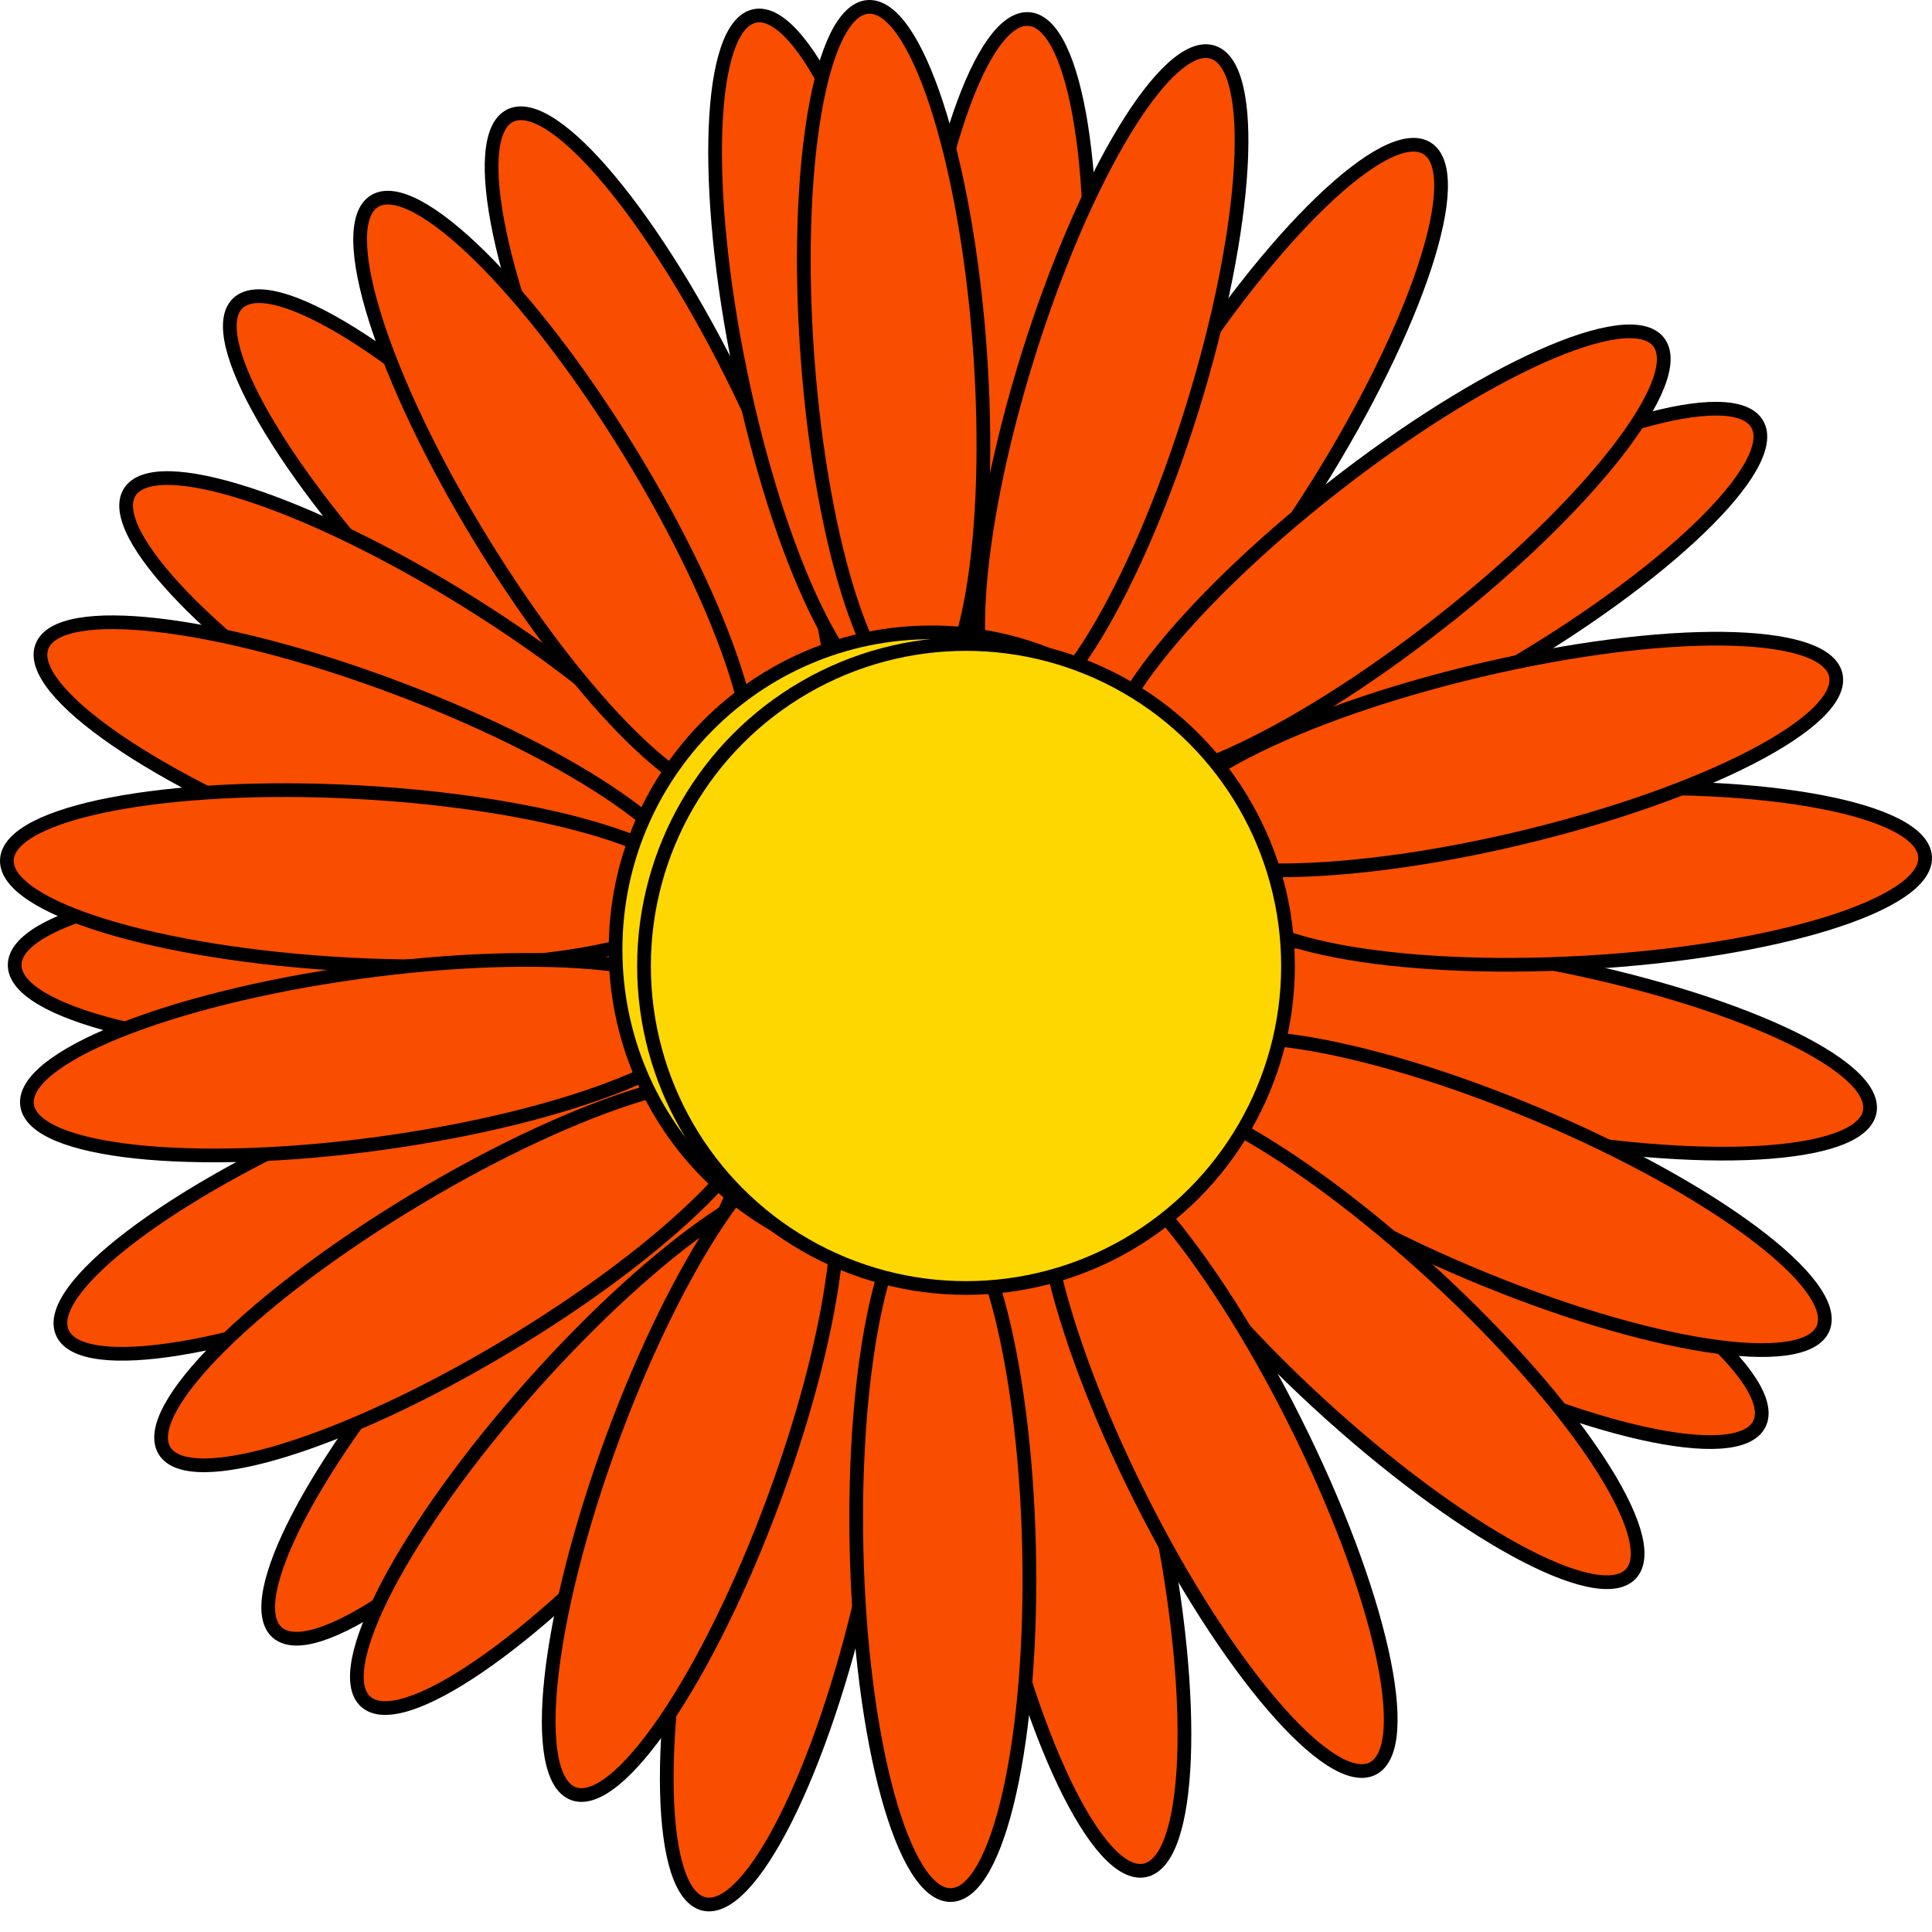 <?xml version="1.0" encoding="utf-8"?>
<svg xmlns="http://www.w3.org/2000/svg" xmlns:cc="http://creativecommons.org/ns#" xmlns:dc="http://purl.org/dc/elements/1.1/" xmlns:inkscape="http://www.inkscape.org/namespaces/inkscape" xmlns:rdf="http://www.w3.org/1999/02/22-rdf-syntax-ns#" xmlns:sodipodi="http://sodipodi.sourceforge.net/DTD/sodipodi-0.dtd" xmlns:svg="http://www.w3.org/2000/svg" height="282" id="svg31" version="1.1" width="282" sodipodi:docname="marigold-icon.svg" inkscape:version="1.3 (0e150ed, 2023-07-21)">
	<defs id="defs31"/>
	<sodipodi:namedview bordercolor="#666666" borderopacity="1.0" id="namedview31" pagecolor="#ffffff" inkscape:current-layer="svg31" inkscape:cx="141.59746" inkscape:cy="141.59746" inkscape:deskcolor="#d1d1d1" inkscape:pagecheckerboard="0" inkscape:pageopacity="0.0" inkscape:showpageshadow="2" inkscape:window-height="480" inkscape:window-maximized="0" inkscape:window-width="1320" inkscape:window-x="0" inkscape:window-y="25" inkscape:zoom="0.83687943"/>
	<g fill="#f94d00" id="g30" stroke="#000" stroke-width="2">
		<path d="m107.89 56.864c12.189 25.125 16.998 47.953 10.742 50.988-6.256 3.035-21.209-14.873-33.397-39.997-12.188-25.124-16.998-47.953-10.742-50.988 6.256-3.035 21.209 14.873 33.397 39.997z" id="path1"/>
		<path d="m132.73 49.294c5.654 27.347 4.717 50.658-2.092 52.065-6.809 1.408-16.913-19.62-22.566-46.966-5.654-27.346-4.717-50.658 2.092-52.065 6.809-1.408 16.913 19.62 22.566 46.966z" id="path2"/>
		<path d="m78.885 71.895c19.403 20.084 31.077 40.281 26.076 45.113-5.001 4.831-24.784-7.534-44.186-27.618-19.402-20.084-31.077-40.281-26.076-45.113 5.001-4.831 24.784 7.534 44.186 27.618z" id="path3"/>
		<path d="m68.49 87.931c23.689 14.786 39.908 31.554 36.226 37.453-3.682 5.899-25.87-1.306-49.56-16.092-23.689-14.786-39.908-31.554-36.226-37.453 3.682-5.899 25.87 1.306 49.56 16.092z" id="path4"/>
		<path d="m57.874 100.4c26.136 9.836 45.337 23.085 42.888 29.592-2.449 6.508-25.622 3.81-51.758-6.026-26.135-9.836-45.337-23.085-42.888-29.592 2.449-6.508 25.622-3.81 51.758 6.026z" id="path5"/>
		<path d="m50.567 162.96c25.656-11.028 48.68-14.789 51.426-8.401 2.746 6.388-15.826 20.507-41.481 31.534-25.655 11.027-48.68 14.789-51.426 8.401-2.746-6.388 15.826-20.507 41.481-31.534z" id="path6"/>
		<path d="m52.745 128.43c27.925 0.095 50.544 5.808 50.52 12.761-0.024 6.953-22.681 12.513-50.606 12.419-27.924-0.095-50.544-5.808-50.52-12.761 0.024-6.953 22.681-12.513 50.606-12.419z" id="path7"/>
		<path d="m52.17 115.62c27.885 1.495 50.189 8.336 49.817 15.279-0.372 6.943-23.28 11.36-51.165 9.865-27.885-1.495-50.189-8.336-49.817-15.279 0.372-6.943 23.28-11.36 51.165-9.865z" id="path8"/>
		<path d="m52.311 141.91c27.662-3.83 50.859-1.351 51.812 5.537 0.954 6.888-20.698 15.576-48.359 19.405-27.661 3.83-50.859 1.351-51.812-5.537-0.954-6.888 20.698-15.576 48.359-19.405z" id="path9"/>
		<path d="m83.428 208.81c-18.536 20.886-37.778 34.076-42.978 29.46-5.201-4.615 5.61-25.289 24.146-46.174 18.535-20.886 37.778-34.076 42.978-29.46 5.201 4.615-5.61 25.289-24.145 46.174z" id="path10"/>
		<path d="m73.848 196.55c-23.96 14.344-46.278 21.136-49.851 15.17-3.572-5.966 12.957-22.43 36.916-36.774 23.959-14.344 46.278-21.136 49.851-15.17 3.572 5.966-12.957 22.43-36.916 36.774z" id="path11"/>
		<path d="m126.14 231.33c-6.113 27.248-16.568 48.104-23.352 46.581-6.785-1.522-7.329-24.845-1.217-52.093 6.112-27.247 16.568-48.104 23.352-46.581 6.785 1.522 7.329 24.845 1.217 52.093z" id="path12"/>
		<path d="m96.409 218.99c-18.567 20.859-37.827 34.021-43.021 29.398-5.194-4.623 5.647-25.281 24.213-46.139 18.566-20.859 37.827-34.021 43.021-29.398 5.194 4.623-5.647 25.281-24.213 46.139z" id="path13"/>
		<path d="m113 218.71c-9.652 26.205-22.765 45.499-29.29 43.096-6.525-2.403-3.99-25.594 5.661-51.799 9.651-26.204 22.765-45.499 29.29-43.096 6.525 2.403 3.99 25.594-5.661 51.799z" id="path14"/>
		<path d="m91.845 65.862c14.609 23.799 21.647 46.041 15.721 49.679-5.926 3.637-22.572-12.707-37.181-36.506-14.608-23.799-21.647-46.041-15.721-49.679 5.926-3.637 22.572 12.707 37.181 36.506z" id="path15"/>
		<path d="m158.39 54.244c-2.412 27.821-9.983 49.888-16.91 49.287-6.927-0.601-10.588-23.641-8.176-51.462 2.412-27.82 9.983-49.888 16.91-49.287 6.927 0.601 10.588 23.641 8.176 51.462z" id="path16"/>
		<path d="m142.99 50.5c2.071 27.849-1.872 50.843-8.806 51.358-6.934 0.516-14.234-21.642-16.305-49.491-2.071-27.848 1.872-50.843 8.806-51.358 6.934-0.516 14.234 21.642 16.305 49.491z" id="path17"/>
		<path d="m192.04 71.16c-14.868 23.638-31.692 39.799-37.578 36.096-5.886-3.702 1.396-25.866 16.264-49.504 14.868-23.637 31.692-39.799 37.578-36.096 5.886 3.702-1.396 25.866-16.264 49.504z" id="path18"/>
		<path d="m219 98.096c-24.184 13.963-46.607 20.401-50.084 14.379-3.477-6.022 13.31-22.223 37.493-36.185 24.183-13.963 46.607-20.401 50.084-14.379 3.477 6.022-13.31 22.223-37.493 36.185z" id="path19"/>
		<path d="m174.02 59.629c-8.284 26.669-20.382 46.615-27.022 44.552-6.64-2.063-5.308-25.354 2.976-52.022 8.284-26.668 20.382-46.615 27.022-44.552 6.64 2.063 5.308 25.354-2.976 52.022z" id="path20"/>
		<path d="m217.27 173.9c24.951 12.54 42.646 27.742 39.524 33.955-3.123 6.213-25.881 1.083-50.832-11.457-24.95-12.54-42.646-27.742-39.524-33.955 3.123-6.213 25.881-1.083 50.832 11.457z" id="path21"/>
		<path d="m225.59 140.46c27.434 5.216 48.621 14.982 47.322 21.812-1.299 6.831-24.591 8.14-52.025 2.924-27.433-5.216-48.621-14.982-47.322-21.812 1.299-6.831 24.591-8.14 52.025-2.924z" id="path22"/>
		<path d="m229.8 115.36c27.881-1.574 50.801 2.778 51.193 9.72 0.392 6.942-21.893 13.846-49.774 15.42-27.88 1.574-50.801-2.778-51.193-9.72-0.392-6.942 21.893-13.846 49.774-15.42z" id="path23"/>
		<path d="m221.64 122.38c-27.175 6.433-50.502 6.162-52.104-0.604-1.602-6.766 19.129-17.466 46.303-23.899 27.174-6.433 50.502-6.162 52.104 0.604 1.602 6.766-19.129 17.466-46.303 23.899z" id="path24"/>
		<path d="m210.05 91.003c-21.983 17.221-43.28 26.743-47.569 21.269-4.288-5.474 10.057-23.871 32.04-41.091s43.28-26.743 47.568-21.269c4.288 5.474-10.057 23.871-32.04 41.091z" id="path25"/>
		<path d="m224.39 162.66c25.736 10.839 44.411 24.821 41.712 31.229-2.699 6.408-25.75 2.816-51.486-8.023-25.735-10.839-44.411-24.821-41.712-31.229 2.699-6.408 25.75-2.816 51.486 8.023z" id="path26"/>
		<path d="m209.4 186.19c20.539 18.921 33.369 38.404 28.658 43.518-4.711 5.114-25.18-6.079-45.718-24.998-20.538-18.92-33.369-38.404-28.658-43.518 4.711-5.114 25.18 6.079 45.718 24.998z" id="path27"/>
		<path d="m169.19 220.94c5.654 27.347 4.717 50.658-2.092 52.065-6.809 1.408-16.913-19.62-22.566-46.966-5.654-27.346-4.717-50.658 2.092-52.065 6.809-1.408 16.913 19.62 22.566 46.966z" id="path28"/>
		<path d="m188.93 207.31c12.523 24.96 17.636 47.722 11.421 50.841-6.215 3.118-21.405-14.589-33.927-39.548-12.522-24.959-17.636-47.722-11.421-50.841 6.215-3.118 21.405 14.589 33.927 39.548z" id="path29"/>
		<path d="m150.2 225.76c0.662 27.918-4.436 50.683-11.387 50.848-6.951 0.165-13.123-22.333-13.786-50.251-0.662-27.917 4.436-50.683 11.387-50.848 6.951-0.165 13.123 22.333 13.786 50.251z" id="path30"/>
	</g>
	<path d="m182.04 138.6c0 25.57-20.638 46.299-46.095 46.299-25.457 0-46.095-20.728-46.095-46.299s20.638-46.299 46.095-46.299c25.457 0 46.095 20.728 46.095 46.299z" fill="#ffd700" id="path31" stroke="#000" stroke-width="2"/>
	<circle cx="141" cy="141" fill="#ffd700" id="circle31" r="47" stroke="#000000" stroke-width="2"/>
</svg>

